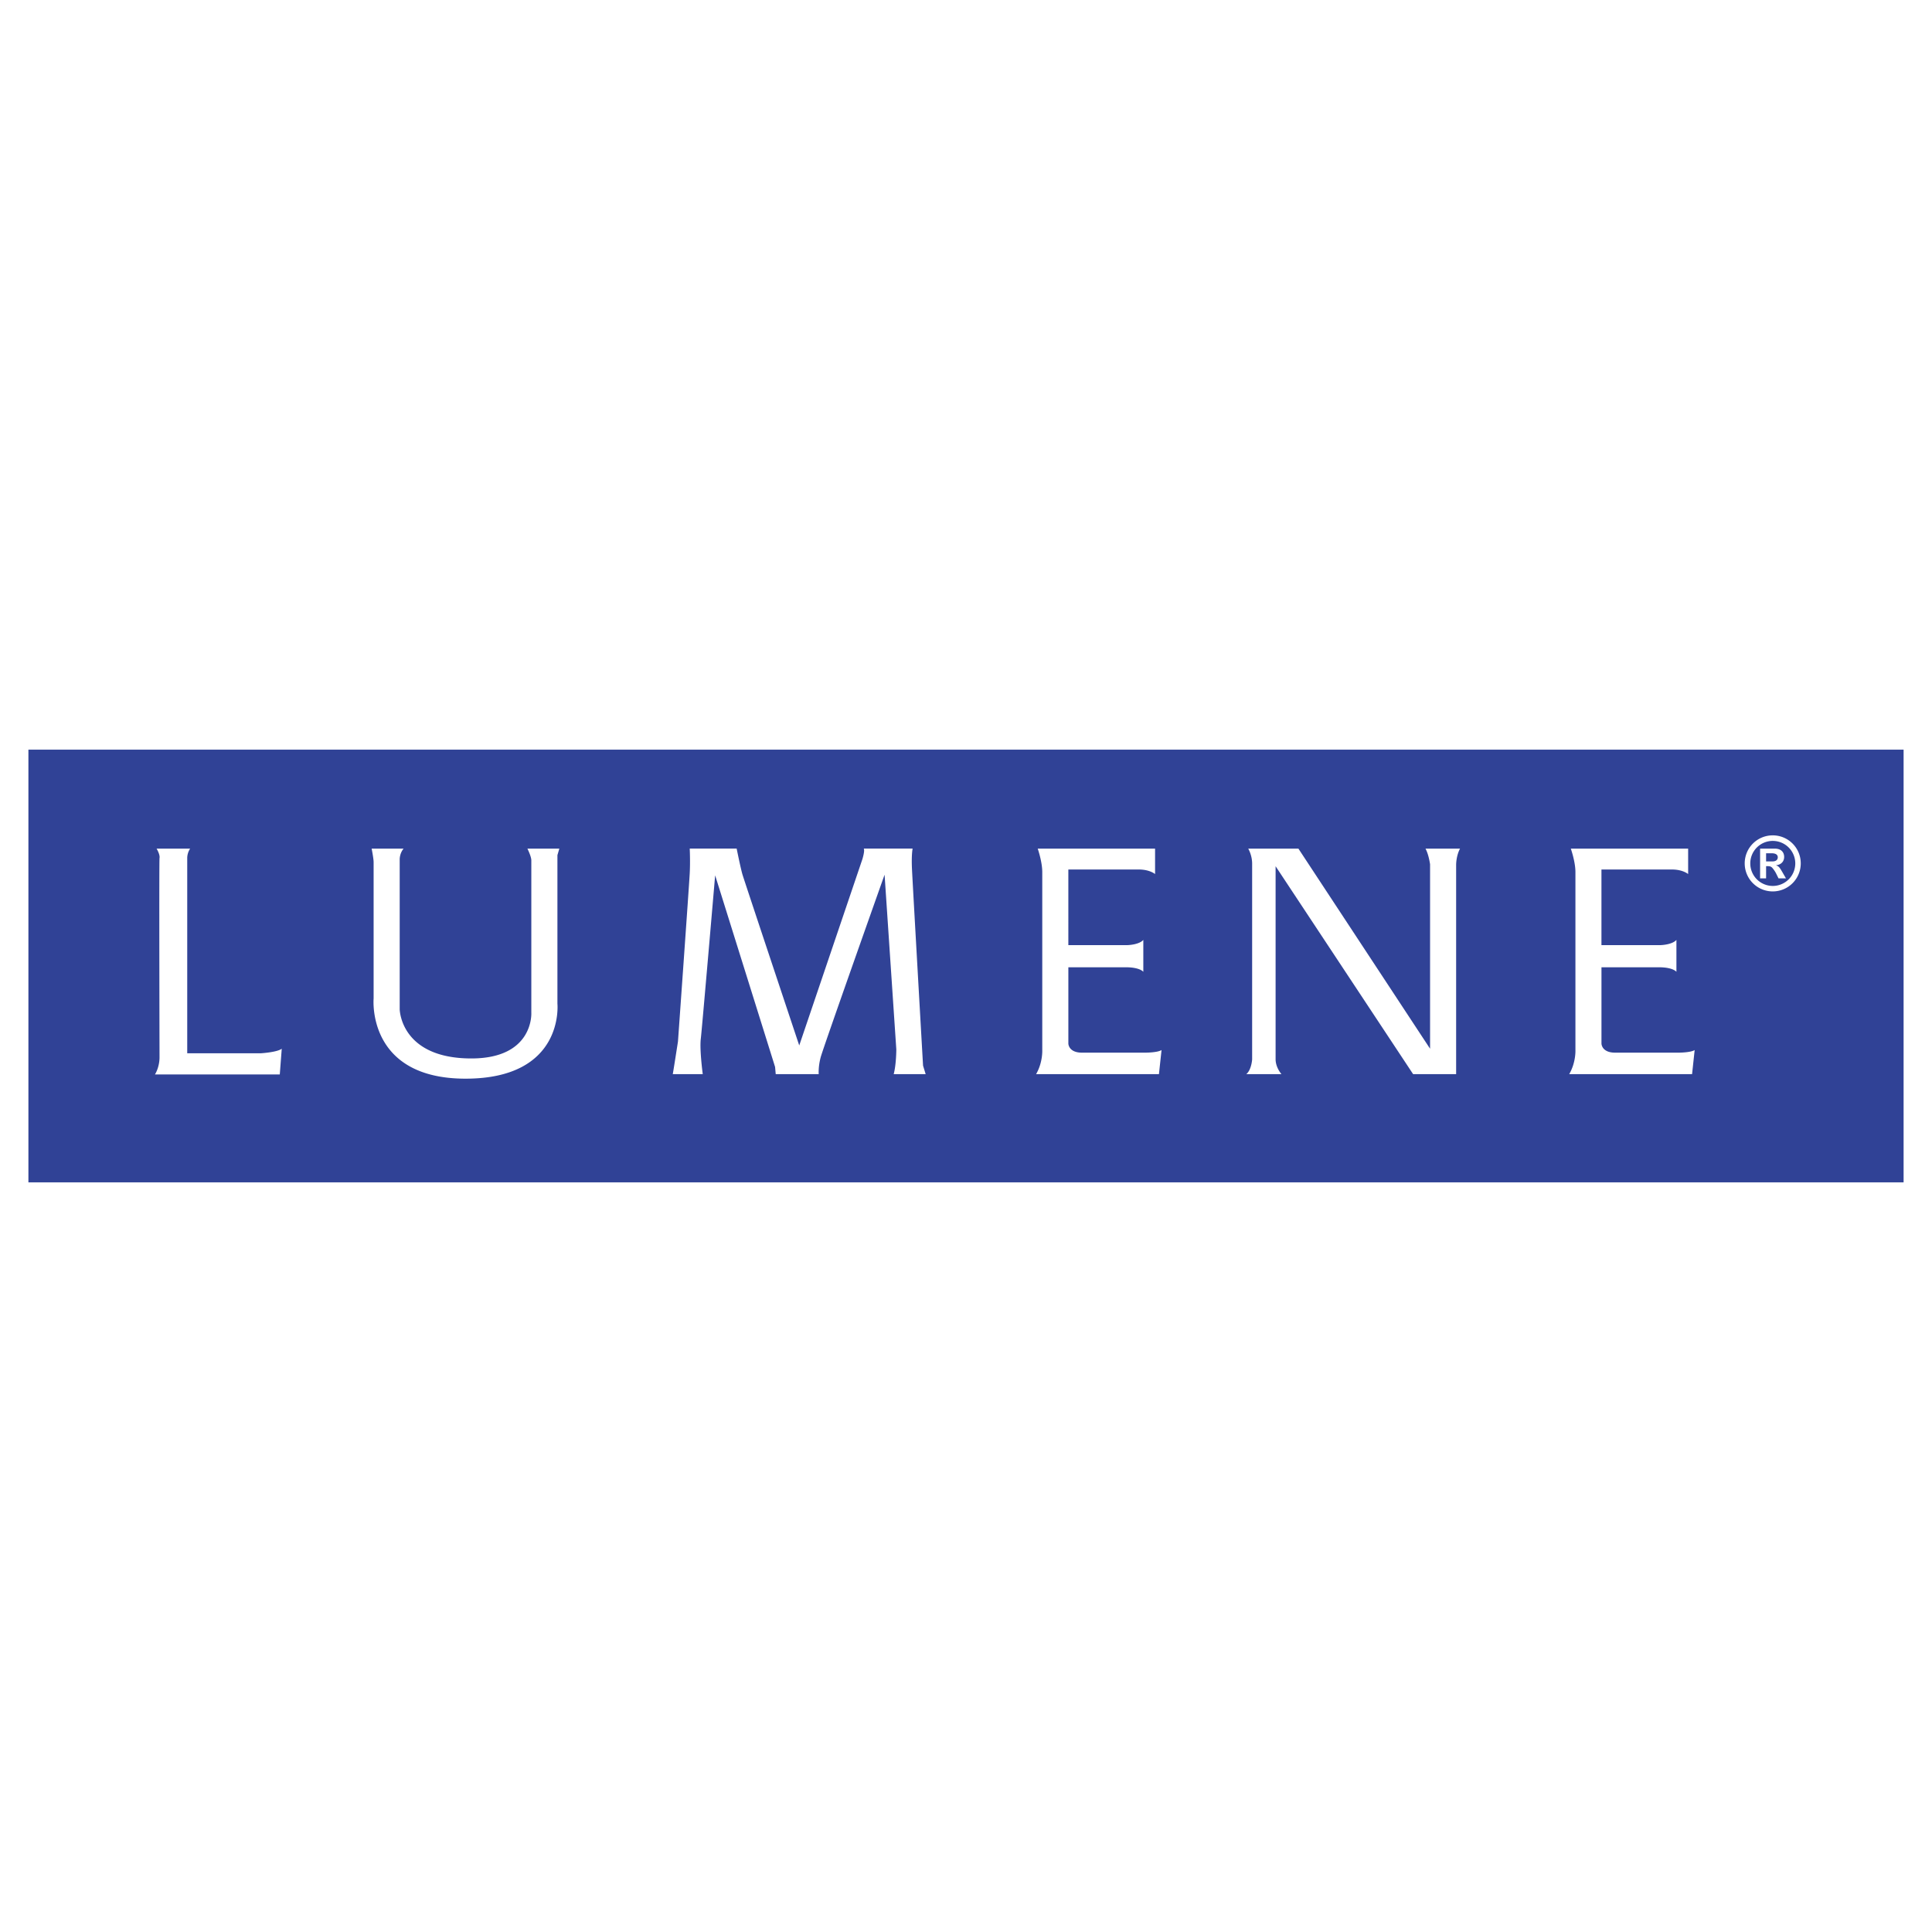 <svg xmlns="http://www.w3.org/2000/svg" width="2500" height="2500" viewBox="0 0 192.756 192.756"><g fill-rule="evenodd" clip-rule="evenodd"><path fill="#fff" d="M0 0h192.756v192.756H0V0z"/><path fill="#304296" d="M2.834 117.963v-43.17h187.088v43.17H2.834z"/><path d="M178.186 87.634l-.346-.597c-.3-.524-.38-.606-.635-.696v-.013c.502-.06.8-.38.8-.83 0-.47-.298-.83-.935-.83h-1.465v2.967h.598v-1.218h.11c.263 0 .37.03.49.148.114.12.298.375.4.584l.24.485h.743zm-1.983-1.688v-.816h.553c.404 0 .613.144.613.403 0 .21-.134.412-.546.412h-.62zm.666-2.048a2.245 2.245 0 1 1 0 4.492 2.246 2.246 0 0 1-2.243-2.25 2.24 2.24 0 0 1 2.242-2.242v-.554a2.79 2.79 0 0 0-2.798 2.796 2.793 2.793 0 0 0 2.797 2.796 2.793 2.793 0 0 0 2.794-2.796 2.79 2.79 0 0 0-2.795-2.796v.554zm-139.79.77s.197.975.197 1.364v13.59s-.716 7.997 9.168 7.997c9.914 0 9.17-7.476 9.17-7.476V85.317l.19-.65H52.62s.39.78.39 1.17v15.215s.263 4.55-5.982 4.55c-7.087 0-7.15-4.905-7.15-4.905v-14.99s0-.584.39-1.04H37.08zm52.086 22.498c.26-.977.26-2.47.26-2.47l-1.17-17.428s-6.112 17.232-6.374 18.207c-.26.975-.197 1.69-.197 1.69h-4.29l-.064-.716-5.98-19.116s-1.303 15.216-1.433 16.32c-.128 1.105.196 3.512.196 3.512h-2.99c.064-.324.518-3.252.518-3.252s1.11-15.54 1.173-16.775c.064-1.236 0-2.473 0-2.473h4.683s.39 1.95.583 2.6c.196.652 5.66 17.04 5.66 17.04l6.305-18.6s.26-.843.132-1.04h4.875s-.13.586-.065 2.016c.065 1.43 1.106 19.637 1.106 19.637l.26.846h-3.187zm56.504-22.5c-.39.717-.39 1.595-.39 1.595v20.906h-4.292l-13.72-20.743v19.25c0 .843.585 1.493.585 1.493h-3.51c.518-.424.584-1.465.584-1.465V86.166c0-.848-.39-1.498-.39-1.498h5.007l13.135 19.963v-18.4s-.132-.976-.456-1.562h3.446zM28.11 104.632c-.457.358-2.115.456-2.115.456H18.68V85.61c0-.554.292-.943.292-.943h-3.35s.36.586.294.943c-.047.257 0 19.864 0 19.864s.032.912-.455 1.723h12.453l.196-2.566zm87.78.13c-.392.262-1.624.262-1.624.262h-6.31c-1.367 0-1.366-.912-1.366-.912v-7.607h5.725c1.43 0 1.754.453 1.754.453v-3.184c-.423.488-1.562.52-1.562.52h-5.918V86.75h7.023c1.105 0 1.63.455 1.63.455v-2.537h-11.708s.453 1.3.453 2.34v17.752s.066 1.234-.615 2.406h12.256l.26-2.406zm53.188 0c-.39.262-1.625.262-1.625.262h-6.307c-1.367 0-1.367-.912-1.367-.912v-7.607h5.722c1.432 0 1.756.453 1.756.453v-3.184c-.424.488-1.56.52-1.56.52h-5.92V86.75h7.024c1.105 0 1.625.455 1.625.455v-2.537h-11.705s.46 1.3.46 2.34v17.752s.063 1.234-.62 2.406h12.258l.258-2.406z" fill="#fff"/></g></svg>
